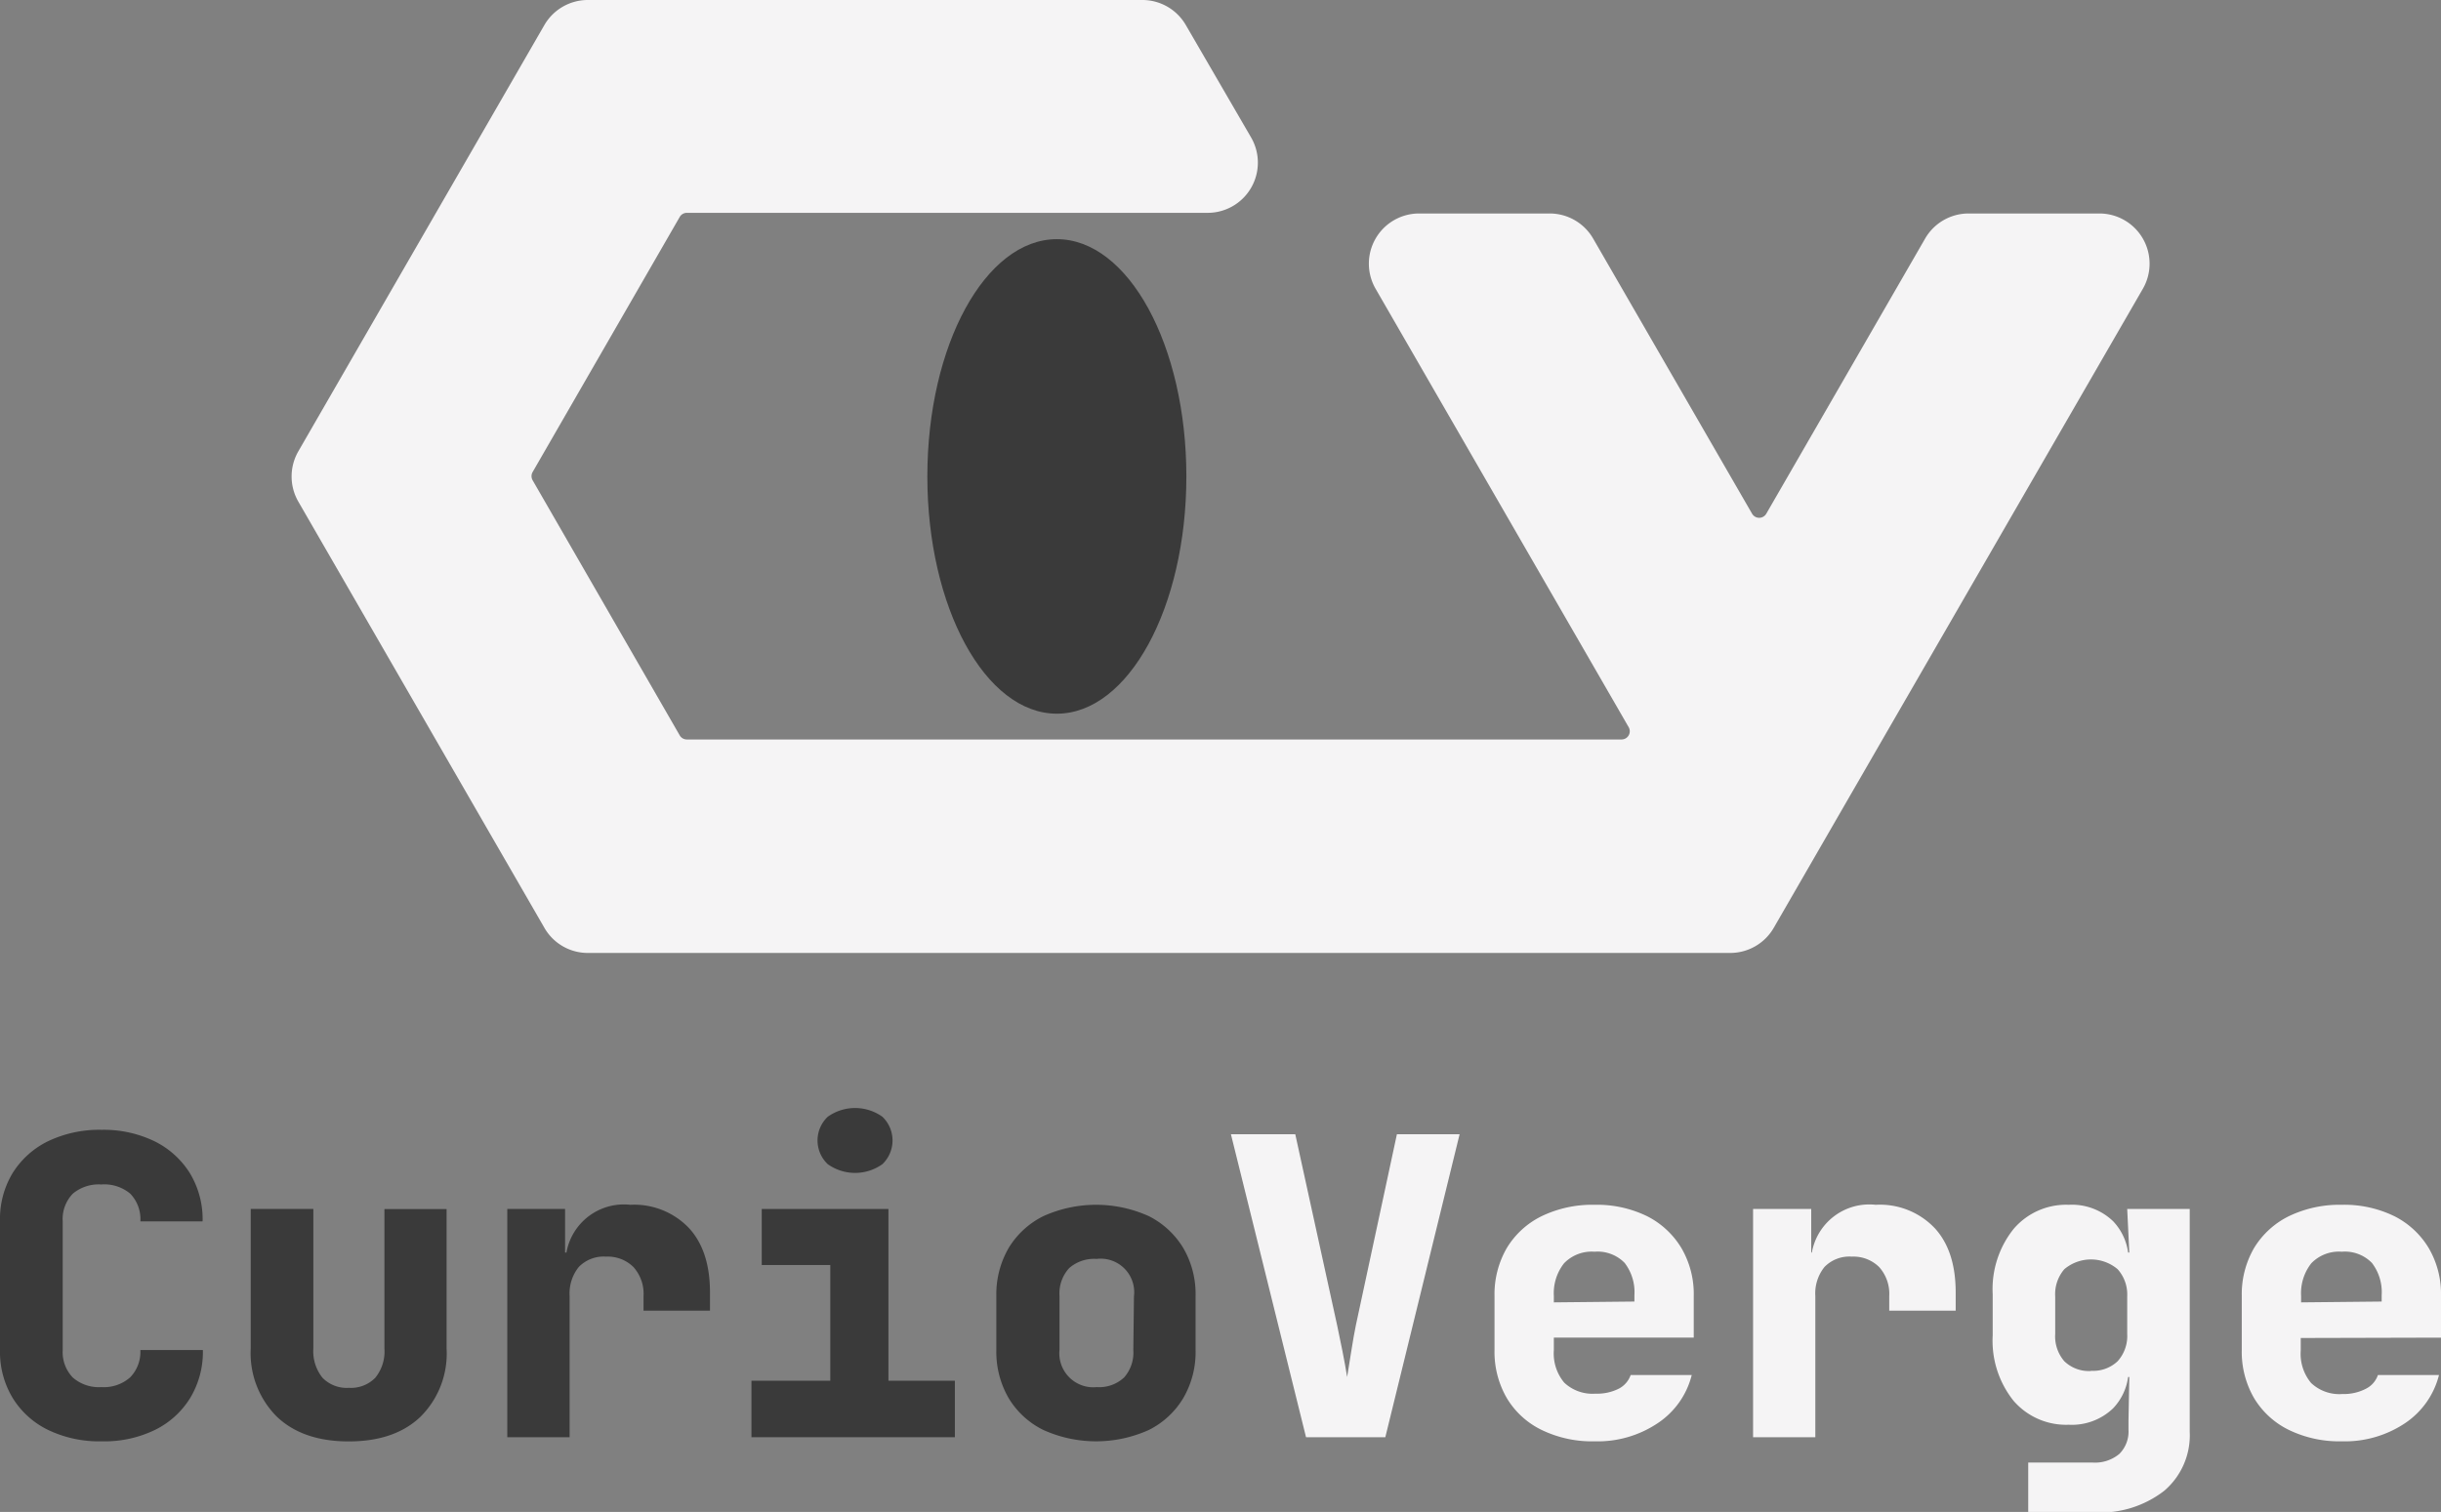 <svg xmlns="http://www.w3.org/2000/svg" viewBox="0 0 267.83 165.94"><rect x="0" y="0" width="267.83" height="165.94" fill="#808080" stroke="none"/><defs><style>.cls-1{fill:#f5f4f5;}.cls-2{fill:#3a3a3a;}</style></defs><g id="Layer_2" data-name="Layer 2"><g id="CV_Black" data-name="CV Black"><path class="cls-1" d="M194.62,101.83l11.93-20.67,28.57-49.47a5.51,5.51,0,0,0-4.77-8.26H216a5.51,5.51,0,0,0-4.77,2.75l-17.43,30.2a.9.9,0,0,1-1.56,0l-17.44-30.2A5.51,5.51,0,0,0,170,23.43H155.7a5.51,5.51,0,0,0-4.77,8.26L178.7,79.81a.9.9,0,0,1-.77,1.35H75.36a.9.9,0,0,1-.78-.45l-16.14-28a.9.9,0,0,1,0-.9l16.14-28a.9.9,0,0,1,.78-.45h57.15a5.51,5.51,0,0,0,4.77-8.26L130.11,2.75A5.51,5.51,0,0,0,125.34,0H64.5a5.51,5.51,0,0,0-4.77,2.75l-27,46.79a5.53,5.53,0,0,0,0,5.51l27,46.78a5.49,5.49,0,0,0,4.77,2.76H189.85A5.52,5.52,0,0,0,194.62,101.83Z"/><ellipse class="cls-2" cx="115.96" cy="52.29" rx="14.21" ry="26.04"/><path class="cls-2" d="M8,131A4.43,4.43,0,0,1,11.11,130,4.44,4.44,0,0,1,14.28,131a4,4,0,0,1,1.12,3.05h6.83a9.76,9.76,0,0,0-1.39-5.28A9.56,9.56,0,0,0,17,125.28,12.82,12.82,0,0,0,11.16,124a13.06,13.06,0,0,0-5.88,1.25,9.49,9.49,0,0,0-3.89,3.49A9.76,9.76,0,0,0,0,134.05v14.12a9.77,9.77,0,0,0,1.39,5.26,9.33,9.33,0,0,0,3.89,3.51,12.93,12.93,0,0,0,5.88,1.25A12.69,12.69,0,0,0,17,156.94a9.4,9.4,0,0,0,3.87-3.51,9.77,9.77,0,0,0,1.39-5.26H15.4a4,4,0,0,1-1.12,3,4.36,4.36,0,0,1-3.17,1.07A4.35,4.35,0,0,1,8,151.2a4,4,0,0,1-1.12-3V134.05A4,4,0,0,1,8,131Z"/><path class="cls-2" d="M42.18,148a4.57,4.57,0,0,1-1,3.21,3.72,3.72,0,0,1-2.89,1.11,3.71,3.71,0,0,1-2.91-1.11,4.66,4.66,0,0,1-1-3.21V132.69H27.51V148a9.86,9.86,0,0,0,2.85,7.47q2.85,2.73,7.9,2.73t7.88-2.71A9.77,9.77,0,0,0,49,148v-15.3H42.18Z"/><path class="cls-2" d="M69.15,132.23a6.4,6.4,0,0,0-7,5.24H62v-4.78H55.66v25.05H62.5V142.25a4.63,4.63,0,0,1,1-3.19,3.8,3.8,0,0,1,3-1.14,4,4,0,0,1,3,1.14,4.39,4.39,0,0,1,1.11,3.19v1.6h7.29v-2q0-4.56-2.3-7.06A8.3,8.3,0,0,0,69.15,132.23Z"/><path class="cls-2" d="M96.82,127.77a3.6,3.6,0,0,0,0-5.2,5.16,5.16,0,0,0-6,0,3.58,3.58,0,0,0,0,5.2,5.16,5.16,0,0,0,6,0Z"/><polygon class="cls-2" points="97.48 132.69 83.58 132.69 83.58 138.84 91.1 138.84 91.1 151.54 82.45 151.54 82.45 157.74 104.77 157.74 104.77 151.54 97.48 151.54 97.48 132.69"/><path class="cls-2" d="M126.06,133.48a14.06,14.06,0,0,0-11.59,0,9.25,9.25,0,0,0-3.81,3.51,10.13,10.13,0,0,0-1.34,5.26v5.92a10.11,10.11,0,0,0,1.34,5.26,9.12,9.12,0,0,0,3.81,3.51,14.06,14.06,0,0,0,11.59,0,9.16,9.16,0,0,0,3.78-3.51,10,10,0,0,0,1.34-5.26v-5.92a10,10,0,0,0-1.34-5.26A9.29,9.29,0,0,0,126.06,133.48Zm-1.71,14.69a4.13,4.13,0,0,1-1,3,4,4,0,0,1-3,1.07,3.73,3.73,0,0,1-4.1-4.1v-5.92a4.1,4.1,0,0,1,1.07-3.05,4.17,4.17,0,0,1,3-1,3.68,3.68,0,0,1,4.1,4.1Z"/><path class="cls-1" d="M148.77,145.44c-.16.76-.32,1.7-.5,2.82s-.34,2.09-.46,2.87c-.12-.78-.3-1.74-.52-2.87l-.57-2.77-4.6-21h-7.06l8.24,33.25H152l8.15-33.25h-6.88Z"/><path class="cls-1" d="M180.72,133.48a12.54,12.54,0,0,0-5.76-1.25,12.79,12.79,0,0,0-5.81,1.25,9.18,9.18,0,0,0-3.83,3.51,10.13,10.13,0,0,0-1.34,5.26v5.92a10.11,10.11,0,0,0,1.34,5.26,9.05,9.05,0,0,0,3.83,3.51,12.66,12.66,0,0,0,5.81,1.25,11.83,11.83,0,0,0,6.94-2,8.93,8.93,0,0,0,3.72-5.28h-6.7a2.67,2.67,0,0,1-1.3,1.5,5.3,5.3,0,0,1-2.57.55,4.51,4.51,0,0,1-3.42-1.21,5,5,0,0,1-1.14-3.58v-1.36h15.35v-4.56A10,10,0,0,0,184.5,137,9.29,9.29,0,0,0,180.72,133.48Zm-10.23,8.77a5.31,5.31,0,0,1,1.12-3.6,4.21,4.21,0,0,1,3.35-1.27,4.14,4.14,0,0,1,3.3,1.23,5.27,5.27,0,0,1,1.07,3.55v.69l-8.84.09Z"/><path class="cls-1" d="M205.8,132.23a6.4,6.4,0,0,0-7,5.24h-.07v-4.78h-6.38v25.05h6.83V142.25a4.63,4.63,0,0,1,1-3.19,3.8,3.8,0,0,1,3-1.14,4,4,0,0,1,3,1.14,4.39,4.39,0,0,1,1.11,3.19v1.6h7.29v-2q0-4.56-2.3-7.06A8.3,8.3,0,0,0,205.8,132.23Z"/><path class="cls-1" d="M233.63,137.47h-.13a6.19,6.19,0,0,0-1.65-3.44,6.53,6.53,0,0,0-4.87-1.8,7.57,7.57,0,0,0-6.06,2.67,10.57,10.57,0,0,0-2.28,7.12v4.56a10.56,10.56,0,0,0,2.28,7.15,7.61,7.61,0,0,0,6.06,2.64,6.53,6.53,0,0,0,4.87-1.8,6.16,6.16,0,0,0,1.65-3.44h.13l-.09,4.79v1a3.46,3.46,0,0,1-1,2.65,4.17,4.17,0,0,1-2.94.95h-7.06v5.47h7.29a11.44,11.44,0,0,0,7.63-2.37,8,8,0,0,0,2.8-6.47V132.69H233.4Zm-4.19,13a3.88,3.88,0,0,1-2.94-1.07,4.17,4.17,0,0,1-1-3v-4.1a4.2,4.2,0,0,1,1-3,4.53,4.53,0,0,1,5.85,0,4.17,4.17,0,0,1,1.05,3v4.1a4.13,4.13,0,0,1-1.05,3A3.9,3.9,0,0,1,229.44,150.45Z"/><path class="cls-1" d="M267.83,146.81v-4.56a10,10,0,0,0-1.34-5.26,9.23,9.23,0,0,0-3.78-3.51,12.51,12.51,0,0,0-5.76-1.25,12.82,12.82,0,0,0-5.81,1.25,9.24,9.24,0,0,0-3.83,3.51,10.13,10.13,0,0,0-1.34,5.26v5.92a10.11,10.11,0,0,0,1.34,5.26,9.11,9.11,0,0,0,3.83,3.51,12.69,12.69,0,0,0,5.81,1.25,11.88,11.88,0,0,0,6.95-2,9,9,0,0,0,3.71-5.28h-6.7a2.63,2.63,0,0,1-1.3,1.5A5.3,5.3,0,0,1,257,153a4.51,4.51,0,0,1-3.42-1.21,5,5,0,0,1-1.14-3.58v-1.36Zm-15.35-4.56a5.31,5.31,0,0,1,1.12-3.6,4.21,4.21,0,0,1,3.35-1.27,4.14,4.14,0,0,1,3.3,1.23,5.27,5.27,0,0,1,1.07,3.55v.69l-8.84.09Z"/></g></g></svg>
